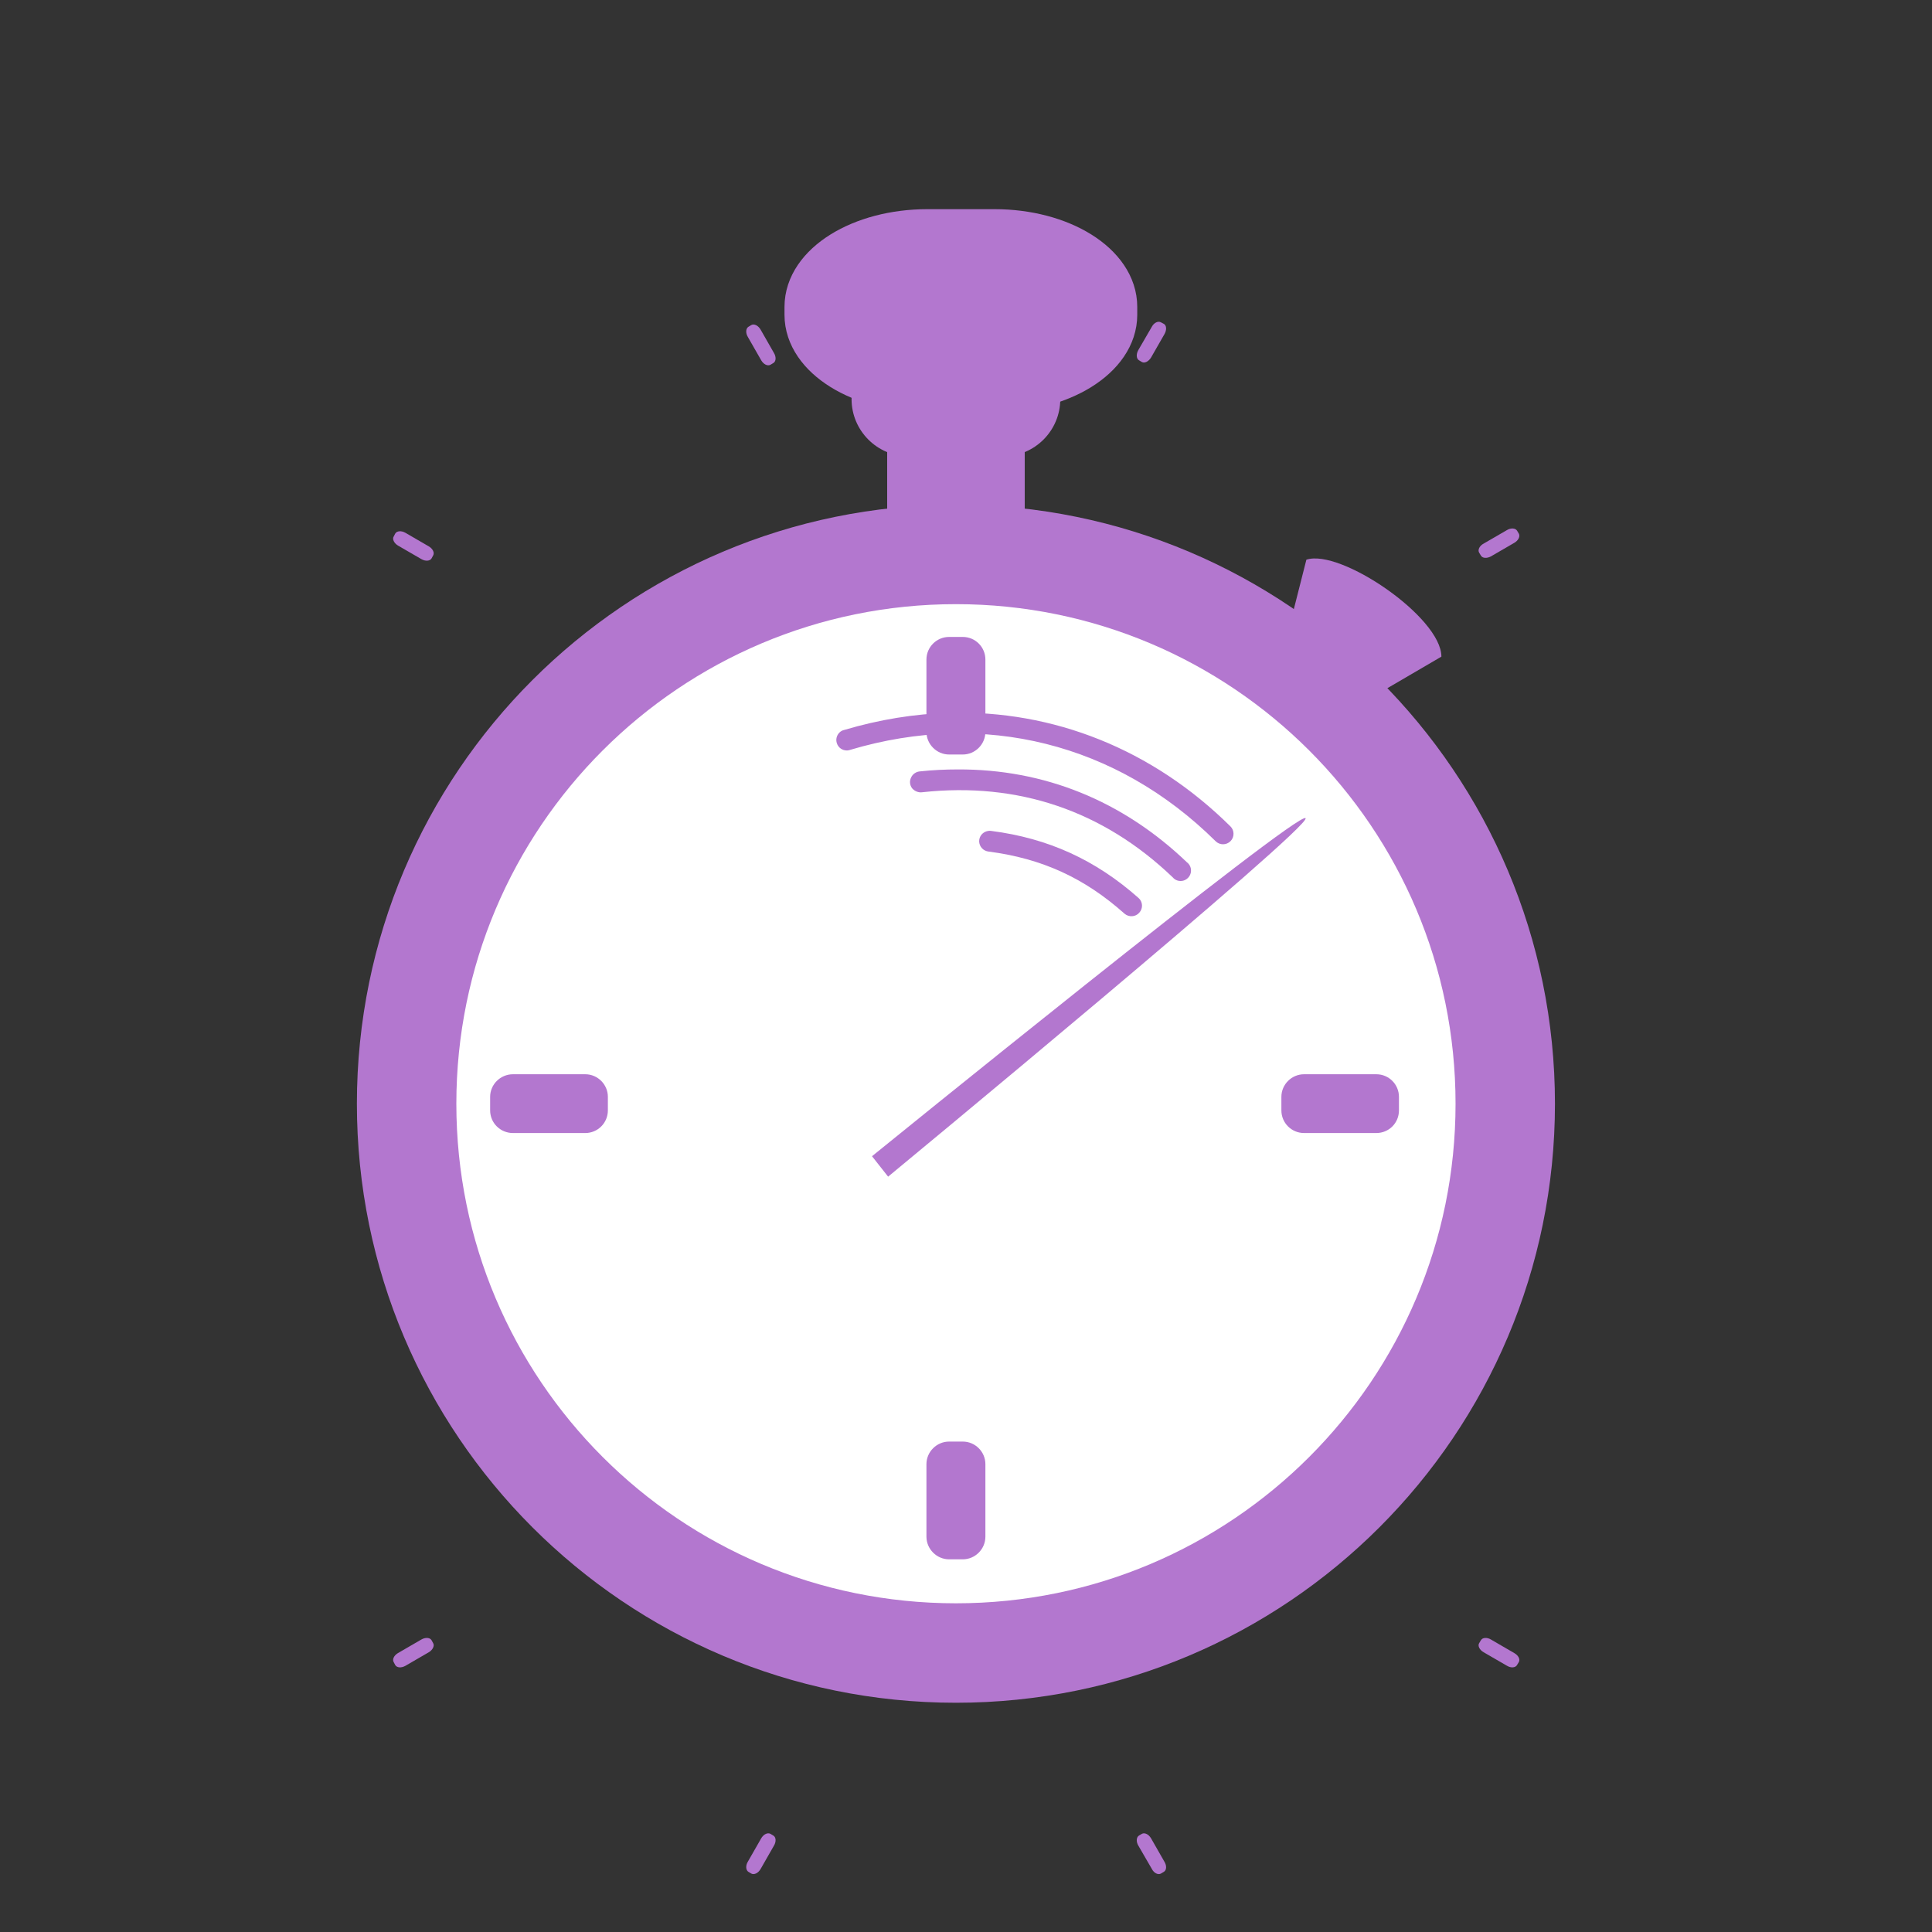<svg width="128" xmlns="http://www.w3.org/2000/svg" height="128" viewBox="0 0 128 128" xmlns:xlink="http://www.w3.org/1999/xlink">
<rect x="0" y="0" width="128" height="128" fill="#333333" stroke="none"/>
<g style="fill:#b377cf">
<path d="M 103.02 73.125 C 103.02 95.039 85.246 112.812 63.332 112.812 C 41.418 112.812 23.645 95.039 23.645 73.125 C 23.645 51.199 41.418 33.438 63.332 33.438 C 85.246 33.438 103.02 51.199 103.02 73.125 Z "/>
<path d="M 60.273 27.879 L 66.395 27.879 C 67.227 27.879 67.891 28.555 67.891 29.375 L 67.891 34.207 C 67.891 35.039 67.227 35.703 66.395 35.703 L 60.273 35.703 C 59.441 35.703 58.777 35.039 58.777 34.207 L 58.777 29.375 C 58.777 28.555 59.441 27.879 60.273 27.879 Z "/>
<path d="M 60.207 22.656 L 66.457 22.656 C 68.555 22.656 70.246 24.348 70.246 26.445 C 70.246 28.527 68.555 30.234 66.457 30.234 L 60.207 30.234 C 58.113 30.234 56.418 28.527 56.418 26.445 C 56.418 24.348 58.113 22.656 60.207 22.656 Z "/>
<path style="stroke:#b377cf;stroke-linejoin:round;stroke-width:6.107" d="M 124.135 31.049 L 133.103 31.049 C 141.977 31.049 149.161 35.526 149.161 41.076 L 149.161 42.134 C 149.161 47.66 141.977 52.128 133.103 52.128 L 124.135 52.128 C 115.261 52.128 108.053 47.66 108.053 42.134 L 108.053 41.076 C 108.053 35.526 115.261 31.049 124.135 31.049 Z " transform="scale(.495)"/>
</g>
<path style="fill:#fff" d="M 96.434 73.125 C 96.434 91.406 81.613 106.223 63.332 106.223 C 45.051 106.223 30.234 91.406 30.234 73.125 C 30.234 54.844 45.051 40.027 63.332 40.027 C 81.613 40.027 96.434 54.844 96.434 73.125 Z "/>
<g style="fill:#b377cf">
<path d="M 62.879 42.199 L 63.789 42.199 C 64.609 42.199 65.285 42.863 65.285 43.699 L 65.285 48.488 C 65.285 49.309 64.609 49.988 63.789 49.988 L 62.879 49.988 C 62.059 49.988 61.379 49.309 61.379 48.488 L 61.379 43.699 C 61.379 42.863 62.059 42.199 62.879 42.199 Z "/>
<path d="M 62.879 95.508 L 63.789 95.508 C 64.609 95.508 65.285 96.184 65.285 97.004 L 65.285 101.809 C 65.285 102.629 64.609 103.309 63.789 103.309 L 62.879 103.309 C 62.059 103.309 61.379 102.629 61.379 101.809 L 61.379 97.004 C 61.379 96.184 62.059 95.508 62.879 95.508 Z "/>
<path d="M 32.473 73.566 L 32.473 72.668 C 32.473 71.848 33.152 71.172 33.984 71.172 L 38.777 71.172 C 39.598 71.172 40.273 71.848 40.273 72.668 L 40.273 73.566 C 40.273 74.402 39.598 75.066 38.777 75.066 L 33.984 75.066 C 33.152 75.066 32.473 74.402 32.473 73.566 Z "/>
<path d="M 84.895 73.566 L 84.895 72.668 C 84.895 71.848 85.574 71.172 86.395 71.172 L 91.184 71.172 C 92.02 71.172 92.684 71.848 92.684 72.668 L 92.684 73.566 C 92.684 74.402 92.02 75.066 91.184 75.066 L 86.395 75.066 C 85.574 75.066 84.895 74.402 84.895 73.566 Z "/>
<path d="M 76.914 21.355 L 77.109 21.457 C 77.293 21.562 77.305 21.863 77.148 22.137 L 76.262 23.684 C 76.105 23.945 75.832 24.09 75.652 23.984 L 75.457 23.867 C 75.285 23.762 75.262 23.465 75.418 23.191 L 76.316 21.641 C 76.457 21.379 76.73 21.25 76.914 21.355 Z "/>
<path d="M 100.508 35.156 L 100.625 35.352 C 100.73 35.535 100.598 35.809 100.324 35.965 L 98.777 36.863 C 98.516 37.004 98.215 36.992 98.113 36.809 L 97.996 36.613 C 97.891 36.434 98.02 36.16 98.293 36.016 L 99.844 35.117 C 100.105 34.961 100.402 34.988 100.508 35.156 Z "/>
<path d="M 76.914 124.129 L 77.109 124.012 C 77.293 123.906 77.305 123.605 77.148 123.348 L 76.262 121.797 C 76.105 121.523 75.832 121.395 75.652 121.496 L 75.457 121.613 C 75.285 121.719 75.262 122.02 75.418 122.277 L 76.316 123.828 C 76.457 124.102 76.73 124.23 76.914 124.129 Z "/>
<path d="M 100.508 110.312 L 100.625 110.117 C 100.73 109.934 100.598 109.676 100.324 109.52 L 98.777 108.621 C 98.516 108.465 98.215 108.488 98.113 108.672 L 97.996 108.867 C 97.891 109.035 98.02 109.309 98.293 109.465 L 99.844 110.363 C 100.105 110.52 100.402 110.496 100.508 110.312 Z "/>
<path d="M 49.777 124.129 L 49.582 124.012 C 49.414 123.906 49.387 123.605 49.543 123.348 L 50.43 121.797 C 50.586 121.523 50.859 121.395 51.043 121.496 L 51.238 121.613 C 51.418 121.719 51.434 122.02 51.277 122.277 L 50.391 123.828 C 50.234 124.102 49.961 124.23 49.777 124.129 Z "/>
<path d="M 26.184 110.312 L 26.082 110.117 C 25.977 109.934 26.105 109.676 26.367 109.52 L 27.918 108.621 C 28.191 108.465 28.488 108.488 28.594 108.672 L 28.699 108.867 C 28.801 109.035 28.672 109.309 28.41 109.465 L 26.863 110.363 C 26.59 110.52 26.289 110.496 26.184 110.312 Z "/>
<path d="M 49.777 21.535 L 49.582 21.652 C 49.414 21.758 49.387 22.059 49.543 22.316 L 50.43 23.867 C 50.586 24.141 50.859 24.27 51.043 24.168 L 51.238 24.051 C 51.418 23.945 51.434 23.645 51.277 23.387 L 50.391 21.836 C 50.234 21.562 49.961 21.434 49.777 21.535 Z "/>
<path d="M 26.184 35.352 L 26.082 35.547 C 25.977 35.715 26.105 35.988 26.367 36.145 L 27.918 37.043 C 28.191 37.199 28.488 37.176 28.594 36.992 L 28.699 36.797 C 28.801 36.613 28.672 36.355 28.41 36.199 L 26.863 35.301 C 26.59 35.145 26.289 35.168 26.184 35.352 Z "/>
<path d="M 63.449 50.977 C 62.629 50.977 61.797 51.016 60.965 51.105 C 60.703 51.121 60.469 51.277 60.363 51.512 C 60.246 51.746 60.273 52.02 60.43 52.227 C 60.598 52.422 60.859 52.527 61.105 52.488 C 67.449 51.797 73.086 53.711 77.695 58.125 C 77.863 58.332 78.137 58.41 78.387 58.348 C 78.645 58.281 78.84 58.074 78.895 57.812 C 78.945 57.566 78.855 57.293 78.645 57.137 C 74.375 53.047 69.18 50.949 63.449 50.977 Z "/>
<path d="M 65.469 55.051 C 65.117 55.105 64.871 55.391 64.871 55.742 C 64.883 56.094 65.145 56.379 65.496 56.418 C 69.023 56.875 71.848 58.164 74.504 60.535 C 74.793 60.781 75.234 60.754 75.48 60.469 C 75.742 60.184 75.715 59.738 75.43 59.492 C 72.578 56.965 69.441 55.535 65.676 55.051 C 65.598 55.039 65.535 55.039 65.469 55.051 Z "/>
<path d="M 62.891 47.227 C 60.598 47.293 58.27 47.668 55.938 48.359 C 55.691 48.41 55.496 48.605 55.43 48.855 C 55.363 49.113 55.457 49.375 55.637 49.543 C 55.832 49.715 56.105 49.766 56.34 49.676 C 65.184 47.043 73.984 49.246 80.535 55.73 C 80.809 56.004 81.25 56.004 81.523 55.73 C 81.797 55.457 81.785 55.012 81.523 54.754 C 76.355 49.637 69.777 47.031 62.891 47.227 Z "/>
<g style="fill-rule:evenodd">
<path d="M 86.551 37.082 L 85.195 42.422 L 90.441 46.457 L 95.496 43.504 C 95.496 40.887 88.789 36.328 86.551 37.082 Z "/>
<path d="M 86.496 54.207 C 86.027 53.672 57.773 76.602 57.773 76.602 L 58.84 77.957 C 58.84 77.957 86.953 54.738 86.496 54.207 Z "/>
</g>
</g>
</svg>
